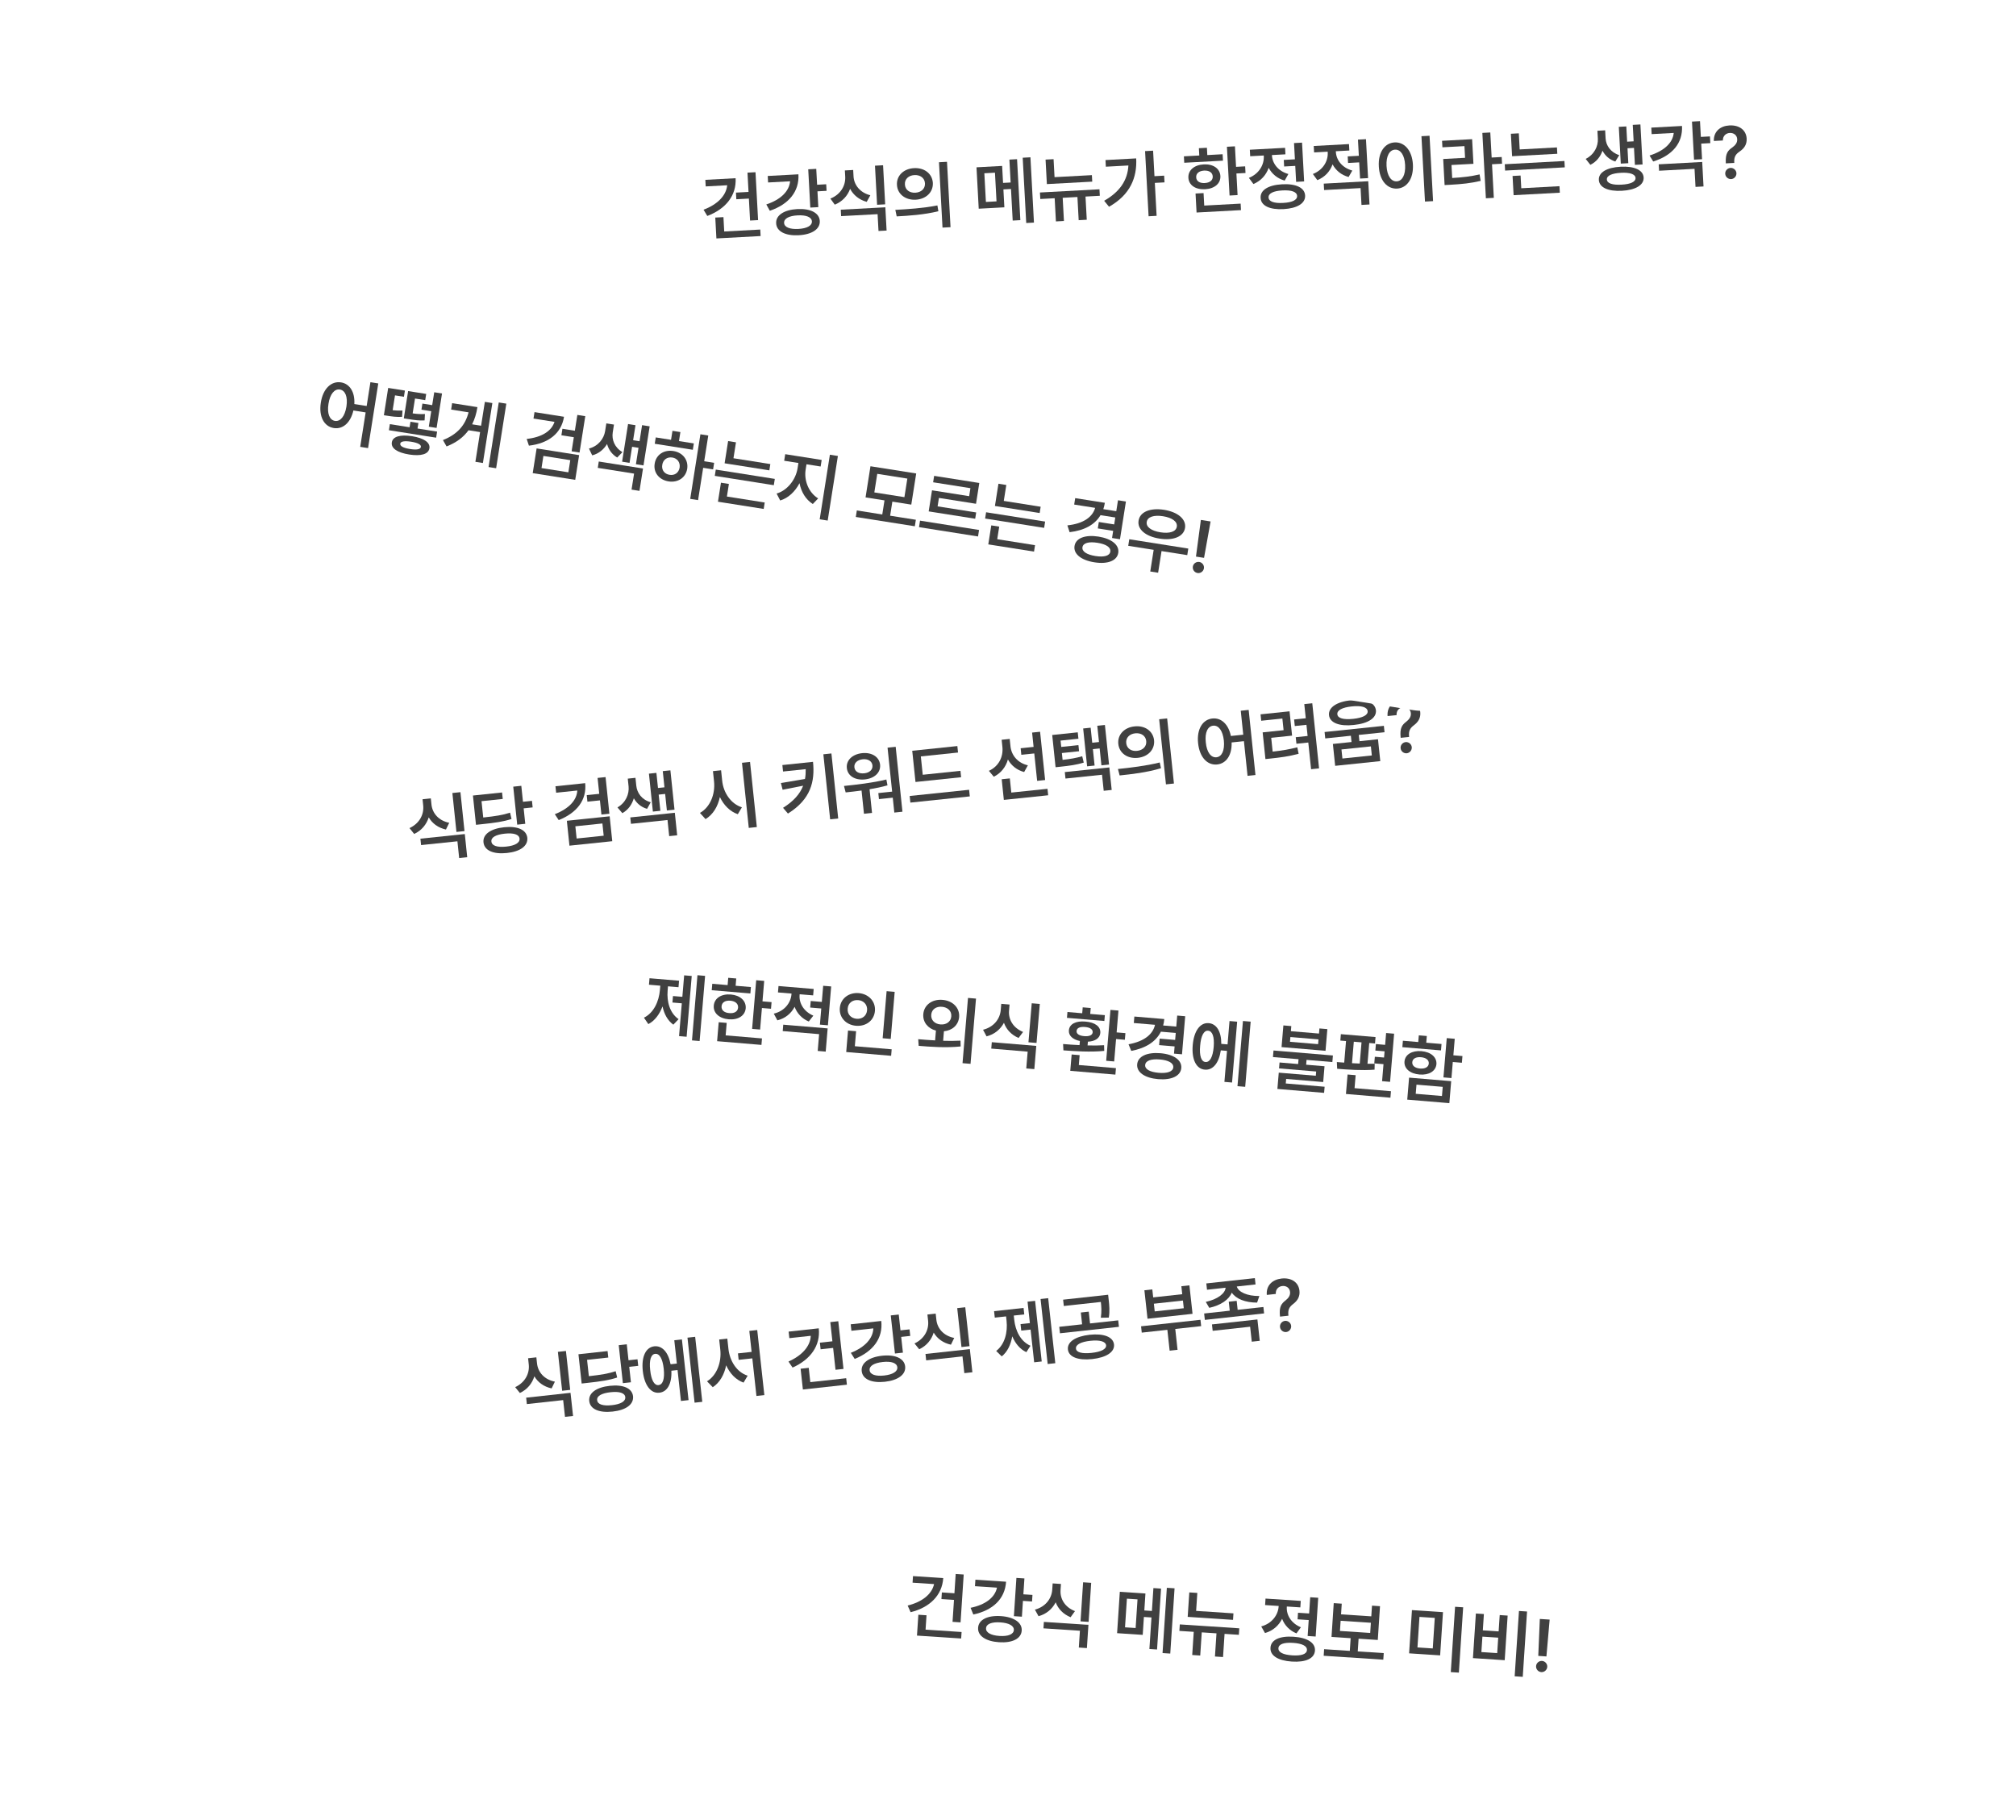 <svg width="381" height="344" viewBox="0 0 381 344" fill="none" xmlns="http://www.w3.org/2000/svg">
<g filter="url(#filter0_d_1699_65703)">
<path d="M93.126 281.974C93.561 275.361 99.275 270.353 105.888 270.788L361.335 287.597C367.948 288.032 372.957 293.746 372.521 300.359L370.946 324.307C370.51 330.921 364.797 335.929 358.184 335.494L102.736 318.684C96.123 318.249 91.115 312.536 91.55 305.922L93.126 281.974Z" fill="white"/>
<path d="M182.129 293.571L181.534 302.616L180.019 302.517L180.292 298.369L177.918 298.213L178.001 296.958L180.375 297.114L180.614 293.472L182.129 293.571ZM178.261 294.249C178.048 297.495 175.732 299.796 172.096 300.694L171.535 299.437C174.251 298.766 176.107 297.313 176.529 295.381L172.464 295.114L172.545 293.872L178.261 294.249ZM181.729 304.438L181.648 305.665L173.299 305.116L173.558 301.173L175.1 301.275L174.921 303.99L181.729 304.438Z" fill="#404040"/>
<path d="M193.603 294.313L193.405 297.314L195.124 297.427L195.043 298.669L193.324 298.555L193.127 301.543L191.613 301.443L192.089 294.213L193.603 294.313ZM190.137 294.934C189.923 298.181 187.658 300.334 183.947 301.131L183.427 299.864C186.274 299.284 188.031 297.885 188.419 296.054L184.258 295.78L184.339 294.553L190.137 294.934ZM189.134 301.431C191.63 301.595 193.191 302.657 193.091 304.171C192.99 305.713 191.305 306.534 188.809 306.37C186.326 306.206 184.736 305.17 184.851 303.629C184.937 302.114 186.651 301.268 189.134 301.431ZM189.056 302.618C187.432 302.511 186.392 302.909 186.352 303.728C186.285 304.532 187.263 305.076 188.887 305.183C190.51 305.29 191.551 304.878 191.604 304.074C191.658 303.255 190.679 302.725 189.056 302.618Z" fill="#404040"/>
<path d="M200.431 296.529C200.324 298.153 201.233 299.747 203.157 300.49L202.328 301.642C200.934 301.07 199.979 300.069 199.513 298.826C198.861 300.084 197.763 301.047 196.271 301.449L195.585 300.211C197.622 299.66 198.752 298.104 198.862 296.426L198.939 295.253L200.508 295.356L200.431 296.529ZM205.7 303.083L205.411 307.476L203.883 307.375L204.092 304.197L197.202 303.743L197.282 302.529L205.7 303.083ZM206.222 295.143L205.736 302.524L204.208 302.423L204.694 295.042L206.222 295.143Z" fill="#404040"/>
<path d="M216.475 297.16L216.264 300.366L217.696 300.461L217.981 296.136L219.427 296.231L218.669 307.745L217.223 307.65L217.616 301.688L216.183 301.594L215.961 304.978L211.118 304.659L211.632 296.842L216.475 297.16ZM212.972 298.136L212.615 303.552L214.621 303.684L214.977 298.268L212.972 298.136ZM221.979 296.18L221.167 308.513L219.708 308.417L220.519 296.084L221.979 296.18Z" fill="#404040"/>
<path d="M233.108 300.913L233.027 302.141L224.46 301.577L224.764 296.952L226.279 297.052L226.055 300.449L233.108 300.913ZM234.21 303.74L234.129 304.967L231.428 304.79L231.14 309.169L229.612 309.068L229.9 304.689L227.117 304.506L226.829 308.885L225.315 308.785L225.603 304.406L222.888 304.228L222.969 303L234.21 303.74Z" fill="#404040"/>
<path d="M249.127 297.966L248.645 305.292L247.131 305.193L247.329 302.178L245.228 302.039L245.31 300.798L247.411 300.936L247.613 297.867L249.127 297.966ZM244.45 305.331C247.069 305.504 248.609 306.468 248.511 307.955C248.413 309.442 246.761 310.197 244.141 310.024C241.536 309.853 239.996 308.888 240.107 307.402C240.192 305.914 241.844 305.16 244.45 305.331ZM244.374 306.491C242.655 306.378 241.659 306.723 241.608 307.501C241.558 308.265 242.499 308.738 244.218 308.851C245.937 308.964 246.947 308.62 246.997 307.856C247.048 307.078 246.093 306.604 244.374 306.491ZM243.19 299.699C243.091 301.2 243.988 302.78 245.855 303.547L245.012 304.697C243.672 304.143 242.758 303.137 242.303 301.943C241.67 303.223 240.571 304.206 239.07 304.635L238.358 303.382C240.381 302.83 241.541 301.235 241.648 299.612L241.654 299.516L239.089 299.347L239.17 298.12L245.827 298.558L245.747 299.785L243.196 299.618L243.19 299.699Z" fill="#404040"/>
<path d="M261.51 308.427L261.428 309.668L250.16 308.927L250.242 307.685L255.098 308.005L255.256 305.604L251.641 305.366L252.061 298.981L253.575 299.081L253.443 301.1L259.159 301.476L259.292 299.457L260.806 299.557L260.386 305.942L256.757 305.703L256.599 308.104L261.51 308.427ZM253.236 304.238L258.952 304.614L259.079 302.69L253.363 302.314L253.236 304.238Z" fill="#404040"/>
<path d="M272.707 300.683L272.169 308.854L266.303 308.468L266.841 300.297L272.707 300.683ZM268.263 301.582L267.883 307.353L270.776 307.543L271.155 301.772L268.263 301.582ZM276.521 299.769L275.709 312.115L274.181 312.015L274.993 299.668L276.521 299.769Z" fill="#404040"/>
<path d="M288.595 300.563L287.782 312.91L286.254 312.809L287.067 300.463L288.595 300.563ZM280.438 301.041L280.235 304.124L283.223 304.32L283.426 301.237L284.927 301.336L284.372 309.767L278.369 309.372L278.924 300.941L280.438 301.041ZM279.965 308.23L282.953 308.427L283.145 305.507L280.157 305.311L279.965 308.23Z" fill="#404040"/>
<path d="M292.865 302.091L292.256 309.053L290.715 308.951L291.01 301.969L292.865 302.091ZM291.294 312.017C290.707 311.979 290.261 311.47 290.3 310.883C290.337 310.31 290.846 309.864 291.433 309.903C291.992 309.94 292.452 310.449 292.414 311.022C292.376 311.609 291.853 312.054 291.294 312.017Z" fill="#404040"/>
<path d="M32.067 253.395C31.346 246.807 36.102 240.882 42.69 240.161L297.171 212.306C303.759 211.585 309.684 216.341 310.405 222.929L313.016 246.786C313.737 253.374 308.981 259.3 302.393 260.021L47.913 287.876C41.325 288.597 35.4 283.841 34.679 277.253L32.067 253.395Z" fill="white"/>
<path d="M101.493 253.695C101.67 255.312 102.843 256.724 104.867 257.121L104.25 258.399C102.778 258.079 101.663 257.259 100.988 256.115C100.566 257.468 99.652 258.607 98.252 259.262L97.361 258.163C99.271 257.266 100.113 255.537 99.93 253.866L99.803 252.697L101.365 252.526L101.493 253.695ZM107.821 259.232L108.3 263.608L106.778 263.775L106.431 260.608L99.568 261.36L99.436 260.15L107.821 259.232ZM106.955 251.323L107.76 258.675L106.238 258.842L105.433 251.489L106.955 251.323Z" fill="#404040"/>
<path d="M118.453 250.064L118.783 253.081L120.482 252.895L120.617 254.132L118.919 254.318L119.238 257.24L117.716 257.406L116.931 250.231L118.453 250.064ZM115.254 257.91C117.769 257.635 119.457 258.357 119.637 259.878C119.793 261.429 118.301 262.5 115.787 262.775C113.246 263.053 111.53 262.333 111.361 260.784C111.194 259.262 112.713 258.188 115.254 257.91ZM115.387 259.119C113.702 259.304 112.756 259.834 112.855 260.62C112.93 261.424 113.969 261.75 115.655 261.566C117.313 261.384 118.257 260.841 118.169 260.039C118.083 259.251 117.045 258.938 115.387 259.119ZM114.824 251.341L114.958 252.565L110.949 253.003L111.287 256.089C113.637 255.824 114.941 255.613 116.355 255.149L116.637 256.342C115.084 256.856 113.636 257.069 110.918 257.367L109.926 257.475L109.32 251.944L114.824 251.341Z" fill="#404040"/>
<path d="M131.378 248.649L132.723 260.935L131.268 261.094L129.924 248.808L131.378 248.649ZM128.874 249.143L130.129 260.614L128.689 260.772L128.049 254.928L126.88 255.056C126.999 257.463 126.135 259.057 124.612 259.21C123.009 259.399 121.777 257.815 121.481 255.11C121.185 252.406 122.048 250.619 123.652 250.444C125.14 250.281 126.305 251.556 126.733 253.834L127.915 253.704L127.433 249.301L128.874 249.143ZM123.808 251.871C123.032 251.942 122.657 253.042 122.881 254.957C123.077 256.875 123.681 257.868 124.454 257.769C125.271 257.694 125.646 256.594 125.436 254.677C125.226 252.761 124.622 251.768 123.808 251.871Z" fill="#404040"/>
<path d="M137.667 250.945C137.917 253.229 139.249 255.352 141.3 255.994L140.522 257.303C139.055 256.776 137.933 255.579 137.235 254.032C136.883 255.783 136.038 257.299 134.703 258.174L133.618 257.055C135.513 255.899 136.369 253.412 136.131 251.113L135.917 249.156L137.453 248.988L137.667 250.945ZM143.107 247.365L144.453 259.665L142.958 259.829L142.18 252.721L139.598 253.003L139.464 251.78L142.046 251.498L141.612 247.529L143.107 247.365Z" fill="#404040"/>
<path d="M158.425 245.702L159.411 254.713L157.902 254.878L157.45 250.747L155.085 251.006L154.949 249.755L157.313 249.496L156.916 245.868L158.425 245.702ZM154.734 247.042C155.088 250.276 153.207 252.944 149.783 254.46L149.012 253.321C151.57 252.188 153.145 250.434 153.225 248.458L149.175 248.902L149.04 247.665L154.734 247.042ZM159.92 256.473L160.054 257.696L151.736 258.606L151.306 254.679L152.842 254.511L153.138 257.215L159.92 256.473Z" fill="#404040"/>
<path d="M169.853 244.438L170.18 247.428L171.893 247.24L172.028 248.477L170.316 248.665L170.641 251.641L169.133 251.806L168.344 244.603L169.853 244.438ZM166.548 245.652C166.902 248.887 165.045 251.401 161.529 252.831L160.797 251.673C163.5 250.607 164.987 248.925 165.051 247.054L160.905 247.508L160.772 246.285L166.548 245.652ZM166.689 252.225C169.176 251.953 170.898 252.727 171.063 254.235C171.231 255.771 169.715 256.872 167.228 257.145C164.754 257.415 163.009 256.671 162.854 255.134C162.675 253.627 164.216 252.496 166.689 252.225ZM166.819 253.407C165.201 253.584 164.246 254.156 164.349 254.97C164.423 255.774 165.481 256.139 167.098 255.962C168.716 255.785 169.669 255.199 169.582 254.398C169.492 253.582 168.436 253.23 166.819 253.407Z" fill="#404040"/>
<path d="M176.963 245.434C177.14 247.051 178.312 248.463 180.336 248.861L179.719 250.138C178.247 249.818 177.133 248.998 176.457 247.855C176.035 249.208 175.121 250.346 173.721 251.001L172.83 249.902C174.74 249.005 175.583 247.277 175.4 245.605L175.272 244.436L176.835 244.265L176.963 245.434ZM183.29 250.972L183.769 255.348L182.247 255.514L181.9 252.348L175.037 253.099L174.905 251.889L183.29 250.972ZM182.424 243.062L183.229 250.414L181.707 250.581L180.902 243.228L182.424 243.062Z" fill="#404040"/>
<path d="M198.094 241.347L199.439 253.633L197.999 253.79L196.654 241.504L198.094 241.347ZM195.619 241.851L196.873 253.308L195.446 253.464L194.769 247.281L193.002 247.474L192.869 246.251L194.635 246.058L194.192 242.007L195.619 241.851ZM191.68 245.446C191.908 247.525 192.883 249.523 194.746 250.337L193.971 251.549C192.762 250.994 191.88 249.908 191.305 248.554C191.036 250.117 190.396 251.493 189.314 252.348L188.266 251.321C189.929 250.052 190.46 247.739 190.226 245.605L190.137 244.789L188.003 245.023L187.869 243.8L193.441 243.19L193.575 244.413L191.591 244.63L191.68 245.446Z" fill="#404040"/>
<path d="M205.921 248.261C208.586 247.983 210.363 248.641 210.536 250.094C210.679 251.522 209.087 252.563 206.423 252.854C203.773 253.144 201.981 252.474 201.824 251.047C201.665 249.593 203.272 248.564 205.921 248.261ZM206.046 249.402C204.279 249.596 203.251 250.134 203.347 250.88C203.412 251.602 204.529 251.879 206.295 251.686C208.076 251.491 209.106 250.979 209.041 250.257C208.946 249.511 207.826 249.207 206.046 249.402ZM209.425 240.698L209.537 241.717C209.642 242.682 209.755 243.715 209.554 245.016L208.044 245.044C208.219 243.814 208.145 242.949 208.047 242.059L201.048 242.825L200.917 241.629L209.425 240.698ZM211.33 245.537L211.464 246.76L200.32 247.98L200.186 246.757L204.508 246.284L204.264 244.055L205.759 243.891L206.003 246.12L211.33 245.537Z" fill="#404040"/>
<path d="M226.874 245.431L227.005 246.627L222.112 247.162L222.543 251.104L221.049 251.267L220.617 247.326L215.779 247.855L215.648 246.66L226.874 245.431ZM217.773 239.688L217.938 241.196L223.429 240.595L223.264 239.087L224.786 238.92L225.375 244.302L216.867 245.233L216.278 239.851L217.773 239.688ZM218.228 243.846L223.719 243.245L223.56 241.791L218.069 242.392L218.228 243.846Z" fill="#404040"/>
<path d="M237.152 237.553L237.283 238.749L233.736 239.137C234.034 240.163 235.647 240.956 238.004 240.939L237.576 242.182C235.342 242.186 233.593 241.477 232.79 240.299C232.261 241.623 230.728 242.691 228.538 243.172L227.879 242.047C230.156 241.557 231.539 240.43 231.629 239.368L228.109 239.753L227.978 238.557L237.152 237.553ZM238.768 243.015L238.9 244.224L227.701 245.45L227.569 244.241L232.407 243.711L232.221 242.012L233.716 241.849L233.902 243.547L238.768 243.015ZM237.636 245.367L238.078 249.403L236.569 249.568L236.26 246.741L229.179 247.517L229.047 246.307L237.636 245.367Z" fill="#404040"/>
<path d="M241.896 244.708C241.721 242.98 242.152 242.397 242.95 241.773C243.494 241.342 243.879 240.832 243.804 240.153C243.721 239.392 243.083 238.967 242.336 239.048C241.656 239.123 241.051 239.629 241.11 240.544L239.411 240.73C239.253 238.904 240.523 237.816 242.194 237.633C244.029 237.433 245.405 238.314 245.582 239.931C245.702 241.032 245.224 241.813 244.399 242.44C243.662 243.002 243.388 243.513 243.486 244.534L243.5 244.656L241.909 244.83L241.896 244.708ZM243.081 247.742C242.496 247.806 241.969 247.382 241.905 246.798C241.842 246.227 242.266 245.699 242.85 245.635C243.407 245.574 243.949 245.996 244.011 246.567C244.075 247.151 243.638 247.681 243.081 247.742Z" fill="#404040"/>
<path d="M60.773 168.958C61.327 162.354 67.13 157.449 73.734 158.004L328.837 179.415C335.441 179.97 340.346 185.773 339.792 192.377L337.784 216.293C337.23 222.897 331.427 227.801 324.823 227.247L69.72 205.835C63.115 205.281 58.211 199.478 58.765 192.874L60.773 168.958Z" fill="white"/>
<path d="M133.255 180.431L132.221 192.747L130.777 192.626L131.81 180.31L133.255 180.431ZM130.728 180.452L129.764 191.937L128.334 191.817L128.854 185.618L127.083 185.469L127.186 184.243L128.957 184.392L129.298 180.332L130.728 180.452ZM126.174 183.225C125.999 185.31 126.573 187.457 128.246 188.613L127.253 189.655C126.173 188.878 125.515 187.643 125.21 186.204C124.647 187.686 123.755 188.915 122.529 189.546L121.697 188.338C123.572 187.411 124.536 185.242 124.716 183.103L124.785 182.286L122.646 182.106L122.749 180.88L128.334 181.349L128.231 182.575L126.242 182.408L126.174 183.225Z" fill="#404040"/>
<path d="M144.425 181.382L144.1 185.251L145.817 185.395L145.712 186.649L143.995 186.505L143.653 190.578L142.141 190.451L142.913 181.255L144.425 181.382ZM141.913 182.543L141.811 183.756L134.509 183.143L134.61 181.93L137.512 182.174L137.628 180.798L139.14 180.925L139.025 182.301L141.913 182.543ZM138.118 183.953C139.889 184.102 141.036 185.145 140.931 186.563C140.799 187.965 139.495 188.789 137.724 188.64C135.939 188.49 134.777 187.46 134.895 186.056C135.014 184.64 136.333 183.804 138.118 183.953ZM138.019 185.125C137.079 185.046 136.43 185.431 136.367 186.18C136.305 186.916 136.881 187.403 137.823 187.468C138.761 187.561 139.425 187.178 139.487 186.442C139.549 185.693 138.959 185.204 138.019 185.125ZM144.006 192.254L143.904 193.48L135.525 192.777L135.826 189.194L137.338 189.321L137.14 191.678L144.006 192.254Z" fill="#404040"/>
<path d="M151.115 184.056C150.99 185.555 151.857 187.151 153.711 187.951L152.85 189.059C151.511 188.494 150.616 187.479 150.174 186.282C149.528 187.525 148.412 188.474 146.914 188.835L146.238 187.571C148.254 187.095 149.44 185.549 149.575 183.941L149.589 183.777L147.027 183.562L147.129 182.35L153.777 182.908L153.676 184.12L151.128 183.907L151.115 184.056ZM156.417 190.36L156.049 194.747L154.537 194.62L154.803 191.446L147.923 190.868L148.025 189.656L156.417 190.36ZM157.083 182.431L156.467 189.774L154.954 189.647L155.21 186.595L153.112 186.419L153.216 185.18L155.314 185.356L155.571 182.304L157.083 182.431Z" fill="#404040"/>
<path d="M169.084 183.452L168.338 192.348L166.812 192.22L167.559 183.324L169.084 183.452ZM168.516 194.311L168.413 195.538L159.925 194.825L160.266 190.765L161.792 190.893L161.554 193.727L168.516 194.311ZM162.3 183.692C164.167 183.849 165.502 185.264 165.353 187.049C165.199 188.874 163.649 190.02 161.782 189.864C159.902 189.706 158.564 188.317 158.718 186.492C158.867 184.707 160.42 183.534 162.3 183.692ZM162.189 185.013C161.14 184.925 160.278 185.553 160.203 186.617C160.098 187.705 160.844 188.454 161.893 188.542C162.915 188.628 163.776 188.014 163.868 186.924C163.957 185.861 163.211 185.099 162.189 185.013Z" fill="#404040"/>
<path d="M178.122 184.965C180.071 185.129 181.398 186.475 181.265 188.22C181.124 189.738 179.962 190.758 178.392 190.901L178.242 192.699C179.343 192.737 180.461 192.735 181.523 192.673L181.554 193.773C178.745 194.059 175.786 193.838 173.62 193.656L173.533 192.4C174.473 192.479 175.57 192.571 176.725 192.627L176.88 190.774C175.356 190.379 174.367 189.171 174.494 187.651C174.641 185.908 176.188 184.803 178.122 184.965ZM178.013 186.273C176.936 186.183 176.08 186.742 175.993 187.777C175.907 188.799 176.656 189.52 177.732 189.611C178.822 189.702 179.695 189.117 179.78 188.095C179.867 187.06 179.103 186.364 178.013 186.273ZM184.453 184.728L183.419 197.058L181.906 196.931L182.941 184.601L184.453 184.728Z" fill="#404040"/>
<path d="M190.696 187.022C190.559 188.643 191.44 190.254 193.35 191.031L192.5 192.167C191.116 191.571 190.18 190.553 189.736 189.301C189.062 190.548 187.947 191.49 186.447 191.865L185.784 190.616C187.83 190.102 188.988 188.566 189.129 186.89L189.227 185.719L190.794 185.85L190.696 187.022ZM195.845 193.669L195.477 198.056L193.951 197.928L194.217 194.754L187.337 194.176L187.439 192.964L195.845 193.669ZM196.511 185.74L195.892 193.111L194.366 192.983L194.985 185.612L196.511 185.74Z" fill="#404040"/>
<path d="M211.374 186.988L211.028 191.116L212.69 191.255L212.585 192.509L210.923 192.369L210.567 196.606L209.055 196.479L209.862 186.861L211.374 186.988ZM210.9 197.869L210.797 199.095L202.269 198.379L202.528 195.287L204.04 195.414L203.884 197.28L210.9 197.869ZM200.91 193.312C201.83 193.39 202.9 193.472 204.021 193.519L204.086 192.742C202.731 192.464 201.922 191.717 202.005 190.729C202.107 189.516 203.352 188.907 205.135 189.071C206.935 189.208 208.047 190.015 207.945 191.227C207.863 192.208 206.962 192.805 205.599 192.869L205.539 193.577C206.593 193.611 207.657 193.604 208.657 193.537L208.69 194.61C206.047 194.882 203.102 194.662 200.974 194.511L200.91 193.312ZM208.804 187.856L208.712 188.959L201.641 188.366L201.734 187.262L204.527 187.497L204.62 186.38L206.133 186.507L206.039 187.624L208.804 187.856ZM205.05 190.093C204.096 190.013 203.497 190.278 203.463 190.851C203.405 191.381 203.951 191.743 204.904 191.823C205.858 191.903 206.457 191.638 206.501 191.106C206.549 190.534 206.003 190.173 205.05 190.093Z" fill="#404040"/>
<path d="M223.989 188.06L223.385 195.254L221.873 195.127L221.987 193.764L219.058 193.518L219.161 192.292L222.09 192.538L222.201 191.217L219.395 190.981C218.447 192.877 216.54 194.096 213.794 194.613L213.281 193.363C216.229 192.821 217.884 191.492 218.283 189.68L214.277 189.344L214.38 188.118L220.034 188.593C219.998 189.022 219.93 189.428 219.822 189.81L222.302 190.018L222.477 187.933L223.989 188.06ZM219.3 195.048C221.793 195.257 223.377 196.337 223.25 197.849C223.123 199.361 221.382 200.162 218.889 199.953C216.368 199.741 214.785 198.661 214.912 197.149C215.039 195.637 216.78 194.836 219.3 195.048ZM219.201 196.233C217.539 196.094 216.493 196.459 216.424 197.276C216.357 198.08 217.327 198.614 218.989 198.754C220.61 198.89 221.67 198.526 221.737 197.722C221.806 196.905 220.822 196.369 219.201 196.233Z" fill="#404040"/>
<path d="M236.361 189.085L235.327 201.401L233.869 201.279L234.903 188.962L236.361 189.085ZM233.808 189.09L232.843 200.589L231.399 200.468L231.891 194.609L230.719 194.511C230.375 196.897 229.222 198.295 227.697 198.154C226.088 198.032 225.182 196.241 225.41 193.53C225.637 190.819 226.827 189.231 228.434 189.366C229.926 189.491 230.825 190.966 230.808 193.284L231.994 193.383L232.364 188.969L233.808 189.09ZM228.314 190.797C227.539 190.718 226.96 191.726 226.813 193.648C226.638 195.568 227.04 196.658 227.818 196.71C228.634 196.792 229.213 195.784 229.374 193.863C229.535 191.942 229.133 190.852 228.314 190.797Z" fill="#404040"/>
<path d="M244.042 189.922L243.961 190.889L249.274 191.335L249.356 190.368L250.854 190.493L250.51 194.594L242.199 193.897L242.544 189.796L244.042 189.922ZM243.793 192.892L249.106 193.338L249.182 192.438L243.868 191.992L243.793 192.892ZM251.904 195.479L251.8 196.719L246.922 196.31L246.846 197.223L250.32 197.514L250.069 200.498L243.067 199.91L242.995 200.768L250.338 201.385L250.241 202.543L241.412 201.802L241.671 198.723L248.674 199.311L248.741 198.507L241.725 197.918L241.819 196.801L245.333 197.096L245.41 196.183L240.574 195.777L240.678 194.537L251.904 195.479Z" fill="#404040"/>
<path d="M263.472 191.36L262.709 200.461L261.196 200.334L261.466 197.119L259.722 196.973L259.828 195.719L261.571 195.866L261.67 194.694L259.926 194.548L260.029 193.321L261.773 193.468L261.96 191.233L263.472 191.36ZM259.961 191.999L259.86 193.211L258.77 193.12L258.44 197.043C258.906 197.055 259.358 197.059 259.798 197.048L259.774 198.157C257.412 198.343 254.67 198.154 252.708 197.989L252.65 196.722L254.041 196.825L254.383 192.751L253.307 192.661L253.408 191.449L259.961 191.999ZM262.876 202.231L262.773 203.458L254.367 202.752L254.675 199.074L256.201 199.202L255.995 201.654L262.876 202.231ZM255.513 196.935L256.976 197.003L257.312 192.997L255.854 192.875L255.513 196.935Z" fill="#404040"/>
<path d="M274.93 192.322L274.668 195.442L276.385 195.586L276.279 196.853L274.562 196.709L274.307 199.747L272.795 199.62L273.418 192.195L274.93 192.322ZM274.258 200.333L273.909 204.488L265.953 203.82L266.301 199.665L274.258 200.333ZM267.699 200.99L267.554 202.72L272.513 203.136L272.659 201.406L267.699 200.99ZM272.433 193.306L272.331 194.519L265.029 193.906L265.13 192.693L268.032 192.937L268.139 191.67L269.651 191.797L269.545 193.064L272.433 193.306ZM268.642 194.662C270.427 194.812 271.564 195.813 271.468 197.122C271.343 198.442 270.056 199.226 268.272 199.076C266.473 198.925 265.321 197.937 265.432 196.615C265.542 195.307 266.844 194.511 268.642 194.662ZM268.546 195.806C267.606 195.727 266.96 196.071 266.904 196.738C266.847 197.42 267.427 197.866 268.367 197.945C269.307 198.024 269.967 197.682 270.024 197C270.08 196.333 269.486 195.885 268.546 195.806Z" fill="#404040"/>
<path d="M33.007 145.935C32.319 139.343 37.105 133.442 43.697 132.754L298.314 106.18C304.905 105.492 310.807 110.277 311.494 116.869L313.986 140.739C314.674 147.331 309.888 153.232 303.296 153.92L48.679 180.495C42.088 181.183 36.187 176.397 35.499 169.805L33.007 145.935Z" fill="white"/>
<path d="M81.543 148.059C81.712 149.677 82.877 151.095 84.899 151.503L84.276 152.777C82.806 152.45 81.695 151.624 81.026 150.477C80.596 151.828 79.677 152.962 78.274 153.61L77.389 152.506C79.303 151.619 80.154 149.895 79.979 148.222L79.857 147.053L81.421 146.889L81.543 148.059ZM87.843 153.628L88.3 158.007L86.777 158.166L86.446 154.998L79.579 155.714L79.453 154.504L87.843 153.628ZM87.017 145.714L87.785 153.071L86.262 153.23L85.494 145.873L87.017 145.714Z" fill="#404040"/>
<path d="M98.521 144.514L98.836 147.532L100.536 147.355L100.665 148.592L98.965 148.77L99.27 151.693L97.747 151.852L96.998 144.673L98.521 144.514ZM95.283 152.343C97.799 152.081 99.483 152.812 99.656 154.334C99.804 155.885 98.307 156.949 95.791 157.211C93.248 157.477 91.536 156.748 91.374 155.198C91.216 153.675 92.74 152.609 95.283 152.343ZM95.409 153.553C93.723 153.729 92.774 154.255 92.87 155.042C92.94 155.846 93.978 156.177 95.665 156.001C97.324 155.828 98.271 155.289 98.187 154.487C98.105 153.698 97.068 153.38 95.409 153.553ZM94.886 145.773L95.013 146.997L91.002 147.415L91.324 150.502C93.676 150.25 94.981 150.045 96.397 149.588L96.673 150.782C95.118 151.288 93.668 151.495 90.949 151.778L89.956 151.882L89.379 146.348L94.886 145.773Z" fill="#404040"/>
<path d="M110.592 144.01C110.909 147.18 109.06 149.613 105.589 150.993L104.854 149.874C107.528 148.831 109.01 147.227 109.102 145.402L105.104 145.82L104.976 144.596L110.592 144.01ZM114.445 142.865L115.168 149.787L113.659 149.944L113.379 147.265L111.013 147.512L110.884 146.275L113.25 146.028L112.936 143.023L114.445 142.865ZM115.219 150.276L115.71 154.981L107.619 155.826L107.128 151.121L115.219 150.276ZM108.735 152.163L108.977 154.474L114.089 153.941L113.848 151.629L108.735 152.163Z" fill="#404040"/>
<path d="M120.252 144.5C120.395 145.873 121.299 147.154 122.984 147.624L122.288 148.865C121.162 148.543 120.324 147.819 119.785 146.872C119.439 148.035 118.734 149.057 117.618 149.682L116.693 148.597C118.301 147.673 118.928 146.04 118.797 144.652L118.641 143.156L120.096 143.004L120.252 144.5ZM126.697 141.587L127.474 149.025L126.032 149.175L125.706 146.048L124.482 146.175L124.801 149.235L123.387 149.382L122.639 142.216L124.053 142.069L124.351 144.924L125.575 144.797L125.256 141.737L126.697 141.587ZM127.535 149.609L127.979 153.866L126.469 154.023L126.152 150.977L119.244 151.698L119.117 150.488L127.535 149.609Z" fill="#404040"/>
<path d="M136.482 143.535C136.704 145.793 138.122 147.927 140.211 148.575L139.439 149.879C137.957 149.374 136.781 148.177 136.049 146.631C135.665 148.424 134.759 149.948 133.337 150.805L132.28 149.637C134.241 148.538 135.192 146.061 134.945 143.695L134.741 141.737L136.277 141.576L136.482 143.535ZM141.749 140.002L143.033 152.308L141.51 152.467L140.226 140.161L141.749 140.002Z" fill="#404040"/>
<path d="M153.651 139.983C154.025 143.697 153.248 147.049 148.911 149.756L147.987 148.671C149.994 147.417 151.184 146.048 151.785 144.494L147.906 145.256L147.581 143.984L152.133 143.221C152.244 142.632 152.282 142.009 152.269 141.364L147.986 141.811L147.858 140.588L153.651 139.983ZM157.128 138.397L158.411 150.689L156.888 150.848L155.605 138.556L157.128 138.397Z" fill="#404040"/>
<path d="M169.273 137.143L170.553 149.408L169.016 149.569L168.722 146.754L166.112 147.026L165.992 145.884L168.603 145.612L167.736 137.303L169.273 137.143ZM159.502 144.541C161.813 144.3 164.885 143.965 167.512 143.32L167.723 144.425C166.615 144.74 165.465 144.977 164.336 145.164L164.803 149.637L163.28 149.796L162.822 145.404C161.751 145.55 160.732 145.663 159.821 145.759L159.502 144.541ZM162.937 138.34C164.745 138.152 166.171 139.034 166.324 140.502C166.48 141.998 165.264 143.115 163.455 143.304C161.606 143.497 160.198 142.654 160.042 141.158C159.889 139.689 161.088 138.533 162.937 138.34ZM163.058 139.496C162.024 139.604 161.386 140.207 161.47 141.009C161.556 141.838 162.301 142.256 163.334 142.148C164.313 142.046 164.969 141.482 164.883 140.653C164.799 139.851 164.037 139.394 163.058 139.496Z" fill="#404040"/>
<path d="M181.513 141.68L181.639 142.89L173.018 143.79L172.402 137.889L180.928 136.999L181.056 138.223L174.026 138.956L174.388 142.424L181.513 141.68ZM183.151 145.262L183.282 146.513L172.05 147.685L171.919 146.434L183.151 145.262Z" fill="#404040"/>
<path d="M190.97 137.064C191.14 138.696 192.285 140.185 194.257 140.639L193.551 141.908C192.173 141.543 191.121 140.684 190.485 139.534C190.088 140.936 189.2 142.108 187.815 142.796L186.888 141.683C188.79 140.811 189.619 139.006 189.445 137.209L189.299 135.809L190.822 135.65L190.97 137.064ZM196.564 134.295L197.516 143.419L196.007 143.576L195.466 138.396L193.018 138.651L192.889 137.414L195.337 137.158L195.055 134.452L196.564 134.295ZM197.964 145.077L198.092 146.3L189.715 147.175L189.308 143.272L190.845 143.112L191.124 145.79L197.964 145.077Z" fill="#404040"/>
<path d="M203.682 134.404L203.808 135.614L200.436 135.966L200.561 137.163L203.811 136.824L203.932 137.979L200.682 138.319L200.816 139.61C202.318 139.44 203.351 139.27 204.525 138.921L204.816 140.128C203.403 140.55 202.21 140.716 200.306 140.914L199.491 141L198.855 134.908L203.682 134.404ZM208.816 133.016L209.596 140.495L208.155 140.645L207.821 137.45L206.543 137.583L206.867 140.683L205.453 140.831L204.706 133.678L206.12 133.531L206.417 136.373L207.695 136.239L207.374 133.166L208.816 133.016ZM209.653 141.039L210.097 145.295L208.588 145.452L208.271 142.42L201.364 143.141L201.236 141.917L209.653 141.039Z" fill="#404040"/>
<path d="M214.411 133.284C216.354 133.068 217.911 134.156 218.106 135.895C218.276 137.651 216.976 139.024 215.031 139.226C213.1 139.428 211.531 138.355 211.348 136.6C211.166 134.86 212.479 133.472 214.411 133.284ZM214.547 134.59C213.473 134.702 212.737 135.424 212.844 136.444C212.952 137.478 213.819 138.02 214.893 137.907C215.981 137.794 216.732 137.083 216.624 136.05C216.518 135.03 215.635 134.476 214.547 134.59ZM220.577 131.775L221.861 144.081L220.352 144.238L219.067 131.932L220.577 131.775ZM211.279 141.336C213.495 141.105 216.565 140.757 219.177 140.1L219.415 141.188C216.71 142.007 213.76 142.328 211.598 142.554L211.279 141.336Z" fill="#404040"/>
<path d="M229.128 131.789C230.794 131.615 232.169 132.874 232.621 135.095L234.96 134.851L234.487 130.323L235.983 130.167L237.268 142.473L235.772 142.629L235.088 136.075L232.762 136.317C232.847 138.707 231.748 140.3 230.035 140.478C228.186 140.671 226.706 139.135 226.426 136.456C226.149 133.805 227.279 131.982 229.128 131.789ZM229.27 133.149C228.25 133.256 227.672 134.429 227.881 136.304C228.065 138.196 228.873 139.225 229.893 139.119C230.913 139.012 231.478 137.84 231.294 135.948C231.085 134.073 230.29 133.043 229.27 133.149Z" fill="#404040"/>
<path d="M248.004 128.912L249.288 141.218L247.779 141.376L247.252 136.331L245.009 136.565L244.879 135.328L247.123 135.093L246.903 132.986L244.7 133.216L244.571 131.978L246.774 131.748L246.494 129.07L248.004 128.912ZM243.709 130.432L244.188 135.029L240.245 135.44L240.517 138.051C242.141 137.868 243.548 137.652 245.175 137.235L245.426 138.46C243.567 138.956 242.008 139.16 240.104 139.359L239.152 139.458L238.626 134.413L242.583 134L242.353 131.797L238.355 132.215L238.229 131.004L243.709 130.432Z" fill="#404040"/>
<path d="M255.353 128.337C258.073 128.054 259.865 128.76 260.033 130.241C260.171 131.697 258.562 132.745 255.841 133.015C253.15 133.31 251.319 132.621 251.167 131.166C251.012 129.684 252.661 128.618 255.353 128.337ZM255.475 129.507C253.68 129.694 252.65 130.228 252.744 131.002C252.809 131.751 253.926 132.047 255.721 131.859C257.515 131.672 258.547 131.152 258.469 130.404C258.388 129.629 257.27 129.32 255.475 129.507ZM260.425 135.712L260.857 139.846L252.331 140.736L251.899 136.602L255.421 136.234L255.298 135.051L250.457 135.557L250.33 134.346L261.535 133.177L261.661 134.387L256.793 134.895L256.917 136.078L260.425 135.712ZM253.52 137.642L253.699 139.356L259.26 138.775L259.081 137.062L253.52 137.642Z" fill="#404040"/>
<path d="M264.701 135.321C264.534 133.592 264.968 133.011 265.769 132.391C266.316 131.963 266.703 131.455 266.632 130.775C266.552 130.014 265.917 129.585 265.169 129.664C264.489 129.735 263.881 130.238 263.936 131.153L262.236 131.33C262.087 129.504 263.362 128.422 265.035 128.248C266.87 128.056 268.241 128.944 268.41 130.562C268.525 131.664 268.043 132.443 267.214 133.065C266.475 133.623 266.199 134.133 266.292 135.155L266.304 135.277L264.713 135.443L264.701 135.321ZM265.87 138.36C265.285 138.421 264.76 137.995 264.699 137.41C264.639 136.839 265.065 136.314 265.65 136.253C266.208 136.194 266.747 136.619 266.806 137.19C266.867 137.775 266.428 138.302 265.87 138.36Z" fill="#404040"/>
<path d="M7.891 52.853C8.924 46.307 15.068 41.838 21.615 42.871L274.484 82.786C281.03 83.819 285.499 89.964 284.466 96.51L280.724 120.217C279.691 126.763 273.546 131.232 267 130.199L14.131 90.284C7.584 89.251 3.115 83.106 4.149 76.56L7.891 52.853Z" fill="white"/>
<path d="M64.448 68.268C66.096 68.528 67.101 70.098 66.965 72.361L69.295 72.728L70.004 68.231L71.49 68.466L69.561 80.687L68.075 80.453L69.103 73.944L66.787 73.578C66.253 75.909 64.781 77.165 63.086 76.897C61.25 76.607 60.21 74.734 60.635 72.081C61.044 69.447 62.612 67.978 64.448 68.268ZM62.08 72.309C61.777 74.185 62.294 75.381 63.299 75.547C64.313 75.7 65.167 74.72 65.47 72.844C65.757 70.98 65.248 69.778 64.235 69.618C63.229 69.459 62.368 70.445 62.08 72.309Z" fill="#404040"/>
<path d="M82.607 77.57L82.426 78.718L73.499 77.309L73.68 76.161L77.407 76.749L77.572 75.71L79.071 75.946L78.906 76.986L82.607 77.57ZM72.549 74.474L73.363 69.315L76.523 69.814L76.338 70.989L74.649 70.722L74.207 73.525C74.792 73.589 75.389 73.621 76.065 73.589L75.988 74.781C74.886 74.836 74.068 74.714 73.116 74.563L72.549 74.474ZM74.051 79.597C74.217 78.502 75.645 78.091 77.874 78.442C80.102 78.794 81.328 79.624 81.155 80.718C80.976 81.853 79.557 82.245 77.328 81.9C75.101 81.541 73.865 80.73 74.051 79.597ZM76.316 75.069L77.131 69.91L80.547 70.449L80.362 71.624L78.431 71.319L77.987 74.128C78.929 74.256 79.56 74.293 80.308 74.245L80.242 75.453C79.264 75.513 78.47 75.409 76.951 75.169L76.316 75.069ZM75.645 79.848C75.57 80.321 76.243 80.663 77.492 80.86C78.735 81.056 79.46 80.935 79.548 80.465C79.605 80.017 78.951 79.685 77.71 79.482C76.459 79.292 75.715 79.403 75.645 79.848ZM79.649 73.421L79.83 72.274L81.68 72.566L82.064 70.135L83.536 70.367L82.509 76.876L81.037 76.644L81.499 73.714L79.649 73.421Z" fill="#404040"/>
<path d="M95.69 72.286L93.763 84.494L92.332 84.268L94.259 72.06L95.69 72.286ZM83.711 79.17C86.472 78.076 87.935 76.349 88.552 73.927L85.257 73.407L85.449 72.192L90.23 72.946C90.043 74.128 89.72 75.212 89.226 76.193L90.921 76.46L91.632 71.95L93.05 72.174L91.262 83.504L89.844 83.28L90.731 77.662L88.543 77.317C87.613 78.603 86.273 79.644 84.393 80.371L83.711 79.17Z" fill="#404040"/>
<path d="M106.593 74.768C106.089 77.913 103.668 79.794 99.96 80.226L99.537 78.955C102.389 78.644 104.236 77.469 104.794 75.73L100.824 75.103L101.015 73.888L106.593 74.768ZM100.676 85.419L101.414 80.746L109.449 82.015L108.712 86.687L100.676 85.419ZM102.336 84.463L107.414 85.264L107.776 82.969L102.698 82.167L102.336 84.463ZM106.097 78.261L106.291 77.032L108.641 77.403L109.112 74.418L110.611 74.655L109.526 81.529L108.027 81.292L108.447 78.632L106.097 78.261Z" fill="#404040"/>
<path d="M115.8 77.73C115.592 79.095 116.135 80.565 117.635 81.452L116.643 82.472C115.638 81.871 115.008 80.954 114.729 79.914C114.104 80.936 113.16 81.742 111.92 82.059L111.306 80.772C113.104 80.301 114.131 78.878 114.355 77.502L114.59 76.016L116.035 76.244L115.8 77.73ZM112.972 84.425L113.161 83.224L121.521 84.543L120.854 88.77L119.355 88.533L119.832 85.508L112.972 84.425ZM117.572 83.255L118.695 76.138L120.1 76.36L119.652 79.196L120.867 79.388L121.347 76.349L122.779 76.575L121.613 83.962L120.181 83.736L120.671 80.63L119.456 80.439L118.976 83.477L117.572 83.255Z" fill="#404040"/>
<path d="M133.854 78.31L133.087 83.171L134.964 83.468L134.768 84.71L132.891 84.414L131.927 90.518L130.442 90.284L132.369 78.075L133.854 78.31ZM123.74 79.869L123.929 78.667L126.819 79.123L127.088 77.422L128.587 77.658L128.318 79.36L131.127 79.803L130.938 81.005L123.74 79.869ZM123.727 83.632C123.98 81.942 125.479 80.953 127.26 81.241C129.017 81.512 130.131 82.913 129.872 84.602C129.599 86.282 128.11 87.258 126.354 86.981C124.572 86.699 123.448 85.311 123.727 83.632ZM125.159 83.858C124.995 84.849 125.59 85.594 126.55 85.738C127.488 85.893 128.27 85.366 128.44 84.376C128.583 83.381 128.005 82.618 127.066 82.47C126.107 82.319 125.308 82.864 125.159 83.858Z" fill="#404040"/>
<path d="M145.585 83.705L145.397 84.893L136.943 83.559L137.606 79.359L139.091 79.593L138.616 82.605L145.585 83.705ZM135.087 85.937L135.274 84.749L146.429 86.509L146.241 87.698L135.087 85.937ZM135.686 90.821L136.253 87.228L137.752 87.465L137.377 89.842L144.521 90.969L144.329 92.185L135.686 90.821Z" fill="#404040"/>
<path d="M152.254 84.771C151.938 86.77 152.781 89.062 154.622 90.197L153.611 91.255C152.265 90.4 151.413 88.957 151.098 87.316C150.273 88.902 148.978 90.137 147.446 90.587L146.768 89.276C148.833 88.688 150.394 86.602 150.728 84.53L150.89 83.504L148.202 83.08L148.398 81.837L155.286 82.925L155.09 84.167L152.416 83.745L152.254 84.771ZM154.912 94.146L156.839 81.938L158.352 82.177L156.425 94.385L154.912 94.146Z" fill="#404040"/>
<path d="M173.086 94.233L172.892 95.462L161.737 93.701L161.931 92.472L166.739 93.231L167.159 90.57L163.58 90.005L164.509 84.118L173.152 85.482L172.223 91.37L168.644 90.805L168.224 93.465L173.086 94.233ZM165.237 89.063L170.923 89.96L171.477 86.449L165.792 85.552L165.237 89.063Z" fill="#404040"/>
<path d="M185.031 96.16L184.837 97.389L173.682 95.628L173.876 94.399L185.031 96.16ZM176.35 87.149L176.541 85.934L185.076 87.281L184.456 91.211L177.447 90.104L177.196 91.698L184.488 92.849L184.3 94.037L175.509 92.65L176.138 88.666L183.16 89.774L183.399 88.262L176.35 87.149Z" fill="#404040"/>
<path d="M196.673 91.769L196.485 92.957L188.031 91.623L188.694 87.423L190.18 87.657L189.704 90.669L196.673 91.769ZM186.175 94.001L186.362 92.813L197.517 94.573L197.33 95.762L186.175 94.001ZM186.774 98.885L187.341 95.293L188.84 95.529L188.465 97.906L195.609 99.034L195.417 100.249L186.774 98.885Z" fill="#404040"/>
<path d="M212.787 90.783L211.662 97.913L210.163 97.677L210.376 96.326L207.472 95.868L207.664 94.653L210.568 95.111L210.774 93.801L207.986 93.361C206.91 95.177 204.913 96.253 202.142 96.577L201.722 95.293C204.7 94.974 206.455 93.763 206.971 91.983L203.008 91.357L203.2 90.142L208.804 91.026C208.737 91.452 208.639 91.852 208.511 92.226L210.962 92.613L211.288 90.546L212.787 90.783ZM203.073 99.188C203.309 97.689 205.096 97.022 207.602 97.411C210.073 97.808 211.574 98.993 211.338 100.492C211.101 101.991 209.305 102.67 206.835 102.273C204.329 101.884 202.836 100.687 203.073 99.188ZM204.572 99.424C204.445 100.228 205.382 100.825 207.023 101.084C208.636 101.339 209.705 101.058 209.839 100.256C209.961 99.437 209.031 98.841 207.417 98.586C205.776 98.327 204.701 98.607 204.572 99.424Z" fill="#404040"/>
<path d="M224.574 99.675L224.378 100.917L219.516 100.15L218.871 104.242L217.385 104.007L218.031 99.915L213.223 99.156L213.419 97.914L224.574 99.675ZM215.178 94.399C215.436 92.724 217.386 91.945 219.987 92.349C222.585 92.766 224.214 94.109 223.956 95.785C223.688 97.438 221.726 98.208 219.128 97.791C216.527 97.387 214.91 96.052 215.178 94.399ZM216.718 94.642C216.561 95.593 217.593 96.331 219.315 96.603C221.044 96.875 222.253 96.492 222.403 95.54C222.555 94.581 221.523 93.837 219.795 93.564C218.073 93.292 216.862 93.682 216.718 94.642Z" fill="#404040"/>
<path d="M228.787 94.554L227.55 101.432L226.024 101.191L226.951 94.264L228.787 94.554ZM225.435 103.077C225.518 102.509 226.071 102.119 226.653 102.204C227.212 102.299 227.618 102.84 227.528 103.408C227.437 103.988 226.883 104.385 226.322 104.297C225.742 104.205 225.337 103.657 225.435 103.077Z" fill="#404040"/>
<path d="M95.779 26.447C95.422 19.829 100.497 14.175 107.115 13.817L362.743 0.018C369.361 -0.339 375.015 4.736 375.372 11.354L376.666 35.319C377.023 41.936 371.948 47.591 365.33 47.948L109.703 61.748C103.085 62.105 97.43 57.03 97.073 50.412L95.779 26.447Z" fill="white"/>
<path d="M142.781 28.547L143.27 37.598L141.754 37.68L141.53 33.529L139.155 33.658L139.087 32.402L141.463 32.273L141.266 28.628L142.781 28.547ZM132.963 35.635C135.573 34.652 137.243 32.98 137.431 31.012L133.369 31.232L133.302 29.989L139.022 29.68C139.198 32.937 137.179 35.483 133.671 36.815L132.963 35.635ZM135.392 41.063L135.179 37.117L136.722 37.034L136.869 39.751L143.681 39.383L143.747 40.612L135.392 41.063Z" fill="#404040"/>
<path d="M154.262 27.913L154.424 30.916L156.144 30.824L156.211 32.066L154.491 32.159L154.652 35.149L153.137 35.23L152.746 27.995L154.262 27.913ZM144.821 34.639C147.572 33.724 149.156 32.125 149.316 30.261L145.159 30.486L145.092 29.257L150.894 28.944C151.076 32.186 149.085 34.607 145.488 35.835L144.821 34.639ZM146.685 38.208C146.589 36.686 148.189 35.648 150.674 35.514C153.179 35.379 154.848 36.24 154.93 37.763C155.013 39.298 153.446 40.328 150.941 40.456C148.457 40.597 146.754 39.744 146.685 38.208ZM148.186 38.127C148.223 38.932 149.245 39.356 150.877 39.268C152.501 39.181 153.479 38.649 153.442 37.843C153.392 37.031 152.363 36.614 150.738 36.702C149.107 36.79 148.136 37.315 148.186 38.127Z" fill="#404040"/>
<path d="M161.306 29.299C161.387 30.924 162.493 32.398 164.485 32.906L163.799 34.148C162.354 33.754 161.286 32.867 160.661 31.689C160.178 33.016 159.196 34.102 157.762 34.679L156.934 33.533C158.89 32.75 159.833 31.056 159.736 29.384L159.672 28.21L161.242 28.125L161.306 29.299ZM158.961 36.847L158.895 35.632L167.319 35.177L167.556 39.573L166.027 39.655L165.855 36.474L158.961 36.847ZM165.759 34.7L165.361 27.314L166.89 27.231L167.289 34.617L165.759 34.7Z" fill="#404040"/>
<path d="M172.738 27.778C174.697 27.666 176.19 28.824 176.298 30.571C176.379 32.326 175.019 33.632 173.06 33.744C171.121 33.842 169.601 32.692 169.513 30.937C169.412 29.19 170.799 27.876 172.738 27.778ZM169.207 35.664C171.432 35.544 174.509 35.35 177.158 34.824L177.34 35.923C174.604 36.598 171.643 36.778 169.465 36.896L169.207 35.664ZM171.015 30.856C171.064 31.887 171.91 32.478 172.989 32.42C174.081 32.361 174.859 31.682 174.81 30.651C174.748 29.628 173.908 29.029 172.809 29.089C171.731 29.147 170.953 29.833 171.015 30.856ZM178.123 39.016L177.456 26.661L178.972 26.579L179.639 38.934L178.123 39.016Z" fill="#404040"/>
<path d="M189.392 27.358L189.565 30.567L190.999 30.489L190.765 26.162L192.212 26.084L192.834 37.606L191.387 37.684L191.065 31.718L189.632 31.795L189.815 35.181L184.968 35.443L184.546 27.62L189.392 27.358ZM186.323 34.165L188.33 34.056L188.037 28.637L186.03 28.745L186.323 34.165ZM193.945 38.148L193.279 25.807L194.74 25.728L195.406 38.069L193.945 38.148Z" fill="#404040"/>
<path d="M206.354 29.099L206.421 30.328L197.847 30.791L197.598 26.162L199.113 26.081L199.296 29.48L206.354 29.099ZM196.603 33.61L196.537 32.381L207.786 31.774L207.852 33.002L205.149 33.148L205.386 37.531L203.857 37.613L203.62 33.231L200.835 33.381L201.072 37.764L199.556 37.845L199.32 33.463L196.603 33.61Z" fill="#404040"/>
<path d="M217.921 24.477L218.181 29.296L220.01 29.197L220.079 30.467L218.25 30.565L218.586 36.791L217.07 36.873L216.406 24.558L217.921 24.477ZM208.67 33.944C211.592 32.28 213.104 30.104 213.253 27.275L208.993 27.505L208.925 26.249L214.727 25.936C214.916 29.561 213.587 32.83 209.593 35.072L208.67 33.944Z" fill="#404040"/>
<path d="M233.389 23.655L233.599 27.532L235.319 27.439L235.387 28.695L233.667 28.788L233.887 32.87L232.372 32.952L231.874 23.737L233.389 23.655ZM223.808 26.76L223.743 25.545L226.651 25.388L226.576 24.009L228.092 23.927L228.166 25.306L231.06 25.15L231.126 26.365L223.808 26.76ZM224.591 29.593C224.515 28.173 225.699 27.165 227.494 27.068C229.276 26.972 230.556 27.847 230.639 29.267C230.709 30.68 229.53 31.668 227.748 31.764C225.953 31.861 224.668 31.006 224.591 29.593ZM226.137 36.164L225.943 32.574L227.459 32.492L227.586 34.853L234.467 34.482L234.533 35.711L226.137 36.164ZM226.066 29.514C226.099 30.258 226.75 30.647 227.685 30.59C228.62 30.546 229.232 30.089 229.192 29.345C229.151 28.594 228.493 28.191 227.558 28.242C226.623 28.292 226.018 28.763 226.066 29.514Z" fill="#404040"/>
<path d="M246.071 22.957L246.467 30.288L244.952 30.37L244.789 27.353L242.686 27.466L242.619 26.224L244.722 26.11L244.556 23.039L246.071 22.957ZM236.025 29.619C237.975 28.83 238.93 27.114 238.842 25.483L238.836 25.388L236.27 25.526L236.204 24.297L242.866 23.938L242.932 25.166L240.379 25.304L240.384 25.386C240.465 26.888 241.543 28.349 243.489 28.888L242.789 30.131C241.392 29.741 240.372 28.851 239.763 27.72C239.295 29.06 238.322 30.18 236.882 30.778L236.025 29.619ZM238.242 33.402C238.149 31.921 239.706 30.968 242.307 30.828C244.921 30.686 246.565 31.467 246.652 32.948C246.725 34.43 245.174 35.376 242.56 35.524C239.959 35.657 238.309 34.884 238.242 33.402ZM239.744 33.321C239.778 34.086 240.784 34.449 242.497 34.35C244.224 34.263 245.178 33.794 245.136 33.03C245.095 32.258 244.096 31.895 242.369 31.988C240.656 32.081 239.695 32.55 239.744 33.321Z" fill="#404040"/>
<path d="M252.466 24.734C252.547 26.242 253.625 27.697 255.571 28.236L254.87 29.451C253.467 29.075 252.44 28.192 251.838 27.061C251.369 28.38 250.401 29.473 248.96 30.044L248.117 28.885C250.047 28.13 251.01 26.435 250.924 24.831L250.915 24.667L248.348 24.806L248.283 23.591L254.945 23.231L255.01 24.446L252.457 24.584L252.466 24.734ZM250.238 31.919L250.173 30.704L258.582 30.25L258.82 34.646L257.304 34.728L257.133 31.547L250.238 31.919ZM254.768 26.8L254.701 25.558L256.803 25.445L256.638 22.387L258.153 22.305L258.551 29.663L257.035 29.745L256.87 26.687L254.768 26.8Z" fill="#404040"/>
<path d="M270.167 21.656L270.834 34.011L269.305 34.094L268.638 21.739L270.167 21.656ZM260.581 27.445C260.43 24.783 261.697 23.017 263.567 22.916C265.417 22.816 266.874 24.435 267.024 27.097C267.162 29.78 265.888 31.54 264.038 31.64C262.168 31.741 260.718 30.128 260.581 27.445ZM262.041 27.366C262.144 29.264 262.92 30.324 263.965 30.274C265.002 30.212 265.652 29.074 265.55 27.177C265.448 25.293 264.679 24.225 263.641 24.281C262.597 24.338 261.94 25.482 262.041 27.366Z" fill="#404040"/>
<path d="M281.648 21.036L281.904 25.774L283.802 25.671L283.87 26.941L281.973 27.043L282.315 33.391L280.814 33.472L280.147 21.117L281.648 21.036ZM272.599 23.839L272.533 22.61L278.212 22.303L278.463 26.959L274.313 27.183L274.446 29.64C276.404 29.521 277.922 29.357 279.626 28.964L279.828 30.185C277.942 30.629 276.268 30.802 274.022 30.923L273.012 30.977L272.746 26.049L276.882 25.826L276.763 23.614L272.599 23.839Z" fill="#404040"/>
<path d="M294.247 23.861L294.312 25.063L285.766 25.524L285.536 21.278L287.038 21.197L287.202 24.242L294.247 23.861ZM284.447 28.238L284.382 27.036L295.659 26.428L295.724 27.629L284.447 28.238ZM286.054 32.888L285.857 29.257L287.373 29.175L287.503 31.578L294.724 31.188L294.791 32.417L286.054 32.888Z" fill="#404040"/>
<path d="M303.438 22.16C303.517 23.491 304.367 24.794 306.018 25.321L305.276 26.525C304.154 26.168 303.347 25.417 302.852 24.485C302.46 25.609 301.706 26.594 300.558 27.149L299.676 26.033C301.336 25.19 302.044 23.605 301.977 22.239L301.895 20.71L303.355 20.631L303.438 22.16ZM302.164 30.006C302.08 28.587 303.673 27.652 306.274 27.511C308.854 27.372 310.545 28.13 310.628 29.549C310.698 30.976 309.099 31.918 306.519 32.057C303.918 32.198 302.234 31.433 302.164 30.006ZM303.679 29.924C303.712 30.655 304.743 30.996 306.456 30.897C308.143 30.813 309.132 30.362 309.099 29.632C309.053 28.909 308.021 28.567 306.335 28.658C304.622 28.751 303.633 29.201 303.679 29.924ZM306.31 26.921L305.935 19.972L307.355 19.895L307.51 22.776L308.739 22.709L308.571 19.597L310.018 19.519L310.426 27.082L308.979 27.16L308.806 23.952L307.577 24.018L307.73 26.844L306.31 26.921Z" fill="#404040"/>
<path d="M321.28 18.897L321.441 21.873L323.161 21.78L323.23 23.05L321.509 23.143L321.669 26.091L320.153 26.173L319.765 18.979L321.28 18.897ZM311.746 25.395C314.586 24.495 316.151 22.932 316.314 21.123L312.143 21.348L312.077 20.119L317.879 19.806C318.047 23.042 316.065 25.388 312.436 26.521L311.746 25.395ZM313.544 28.269L313.478 27.054L321.697 26.61L321.946 31.238L320.431 31.32L320.247 27.907L313.544 28.269Z" fill="#404040"/>
<path d="M326.154 26.753C326.074 25.012 326.537 24.453 327.368 23.881C327.928 23.474 328.354 22.992 328.31 22.31C328.276 21.545 327.649 21.086 326.905 21.126C326.229 21.163 325.597 21.635 325.599 22.552L323.892 22.644C323.841 20.806 325.156 19.797 326.842 19.706C328.685 19.606 330.003 20.562 330.097 22.186C330.151 23.299 329.637 24.053 328.778 24.626C328.012 25.154 327.71 25.642 327.751 26.667L327.758 26.79L326.161 26.876L326.154 26.753ZM326.048 28.84C326.01 28.267 326.469 27.77 327.056 27.731C327.623 27.707 328.133 28.152 328.164 28.726C328.196 29.313 327.737 29.817 327.17 29.847C326.583 29.879 326.073 29.427 326.048 28.84Z" fill="#404040"/>
</g>
<defs>
<filter id="filter0_d_1699_65703" x="0" y="0" width="380.684" height="343.52" filterUnits="userSpaceOnUse" color-interpolation-filters="sRGB">
<feFlood flood-opacity="0" result="BackgroundImageFix"/>
<feColorMatrix in="SourceAlpha" type="matrix" values="0 0 0 0 0 0 0 0 0 0 0 0 0 0 0 0 0 0 127 0" result="hardAlpha"/>
<feOffset dy="4"/>
<feGaussianBlur stdDeviation="2"/>
<feComposite in2="hardAlpha" operator="out"/>
<feColorMatrix type="matrix" values="0 0 0 0 0 0 0 0 0 0 0 0 0 0 0 0 0 0 0.25 0"/>
<feBlend mode="normal" in2="BackgroundImageFix" result="effect1_dropShadow_1699_65703"/>
<feBlend mode="normal" in="SourceGraphic" in2="effect1_dropShadow_1699_65703" result="shape"/>
</filter>
</defs>
</svg>
